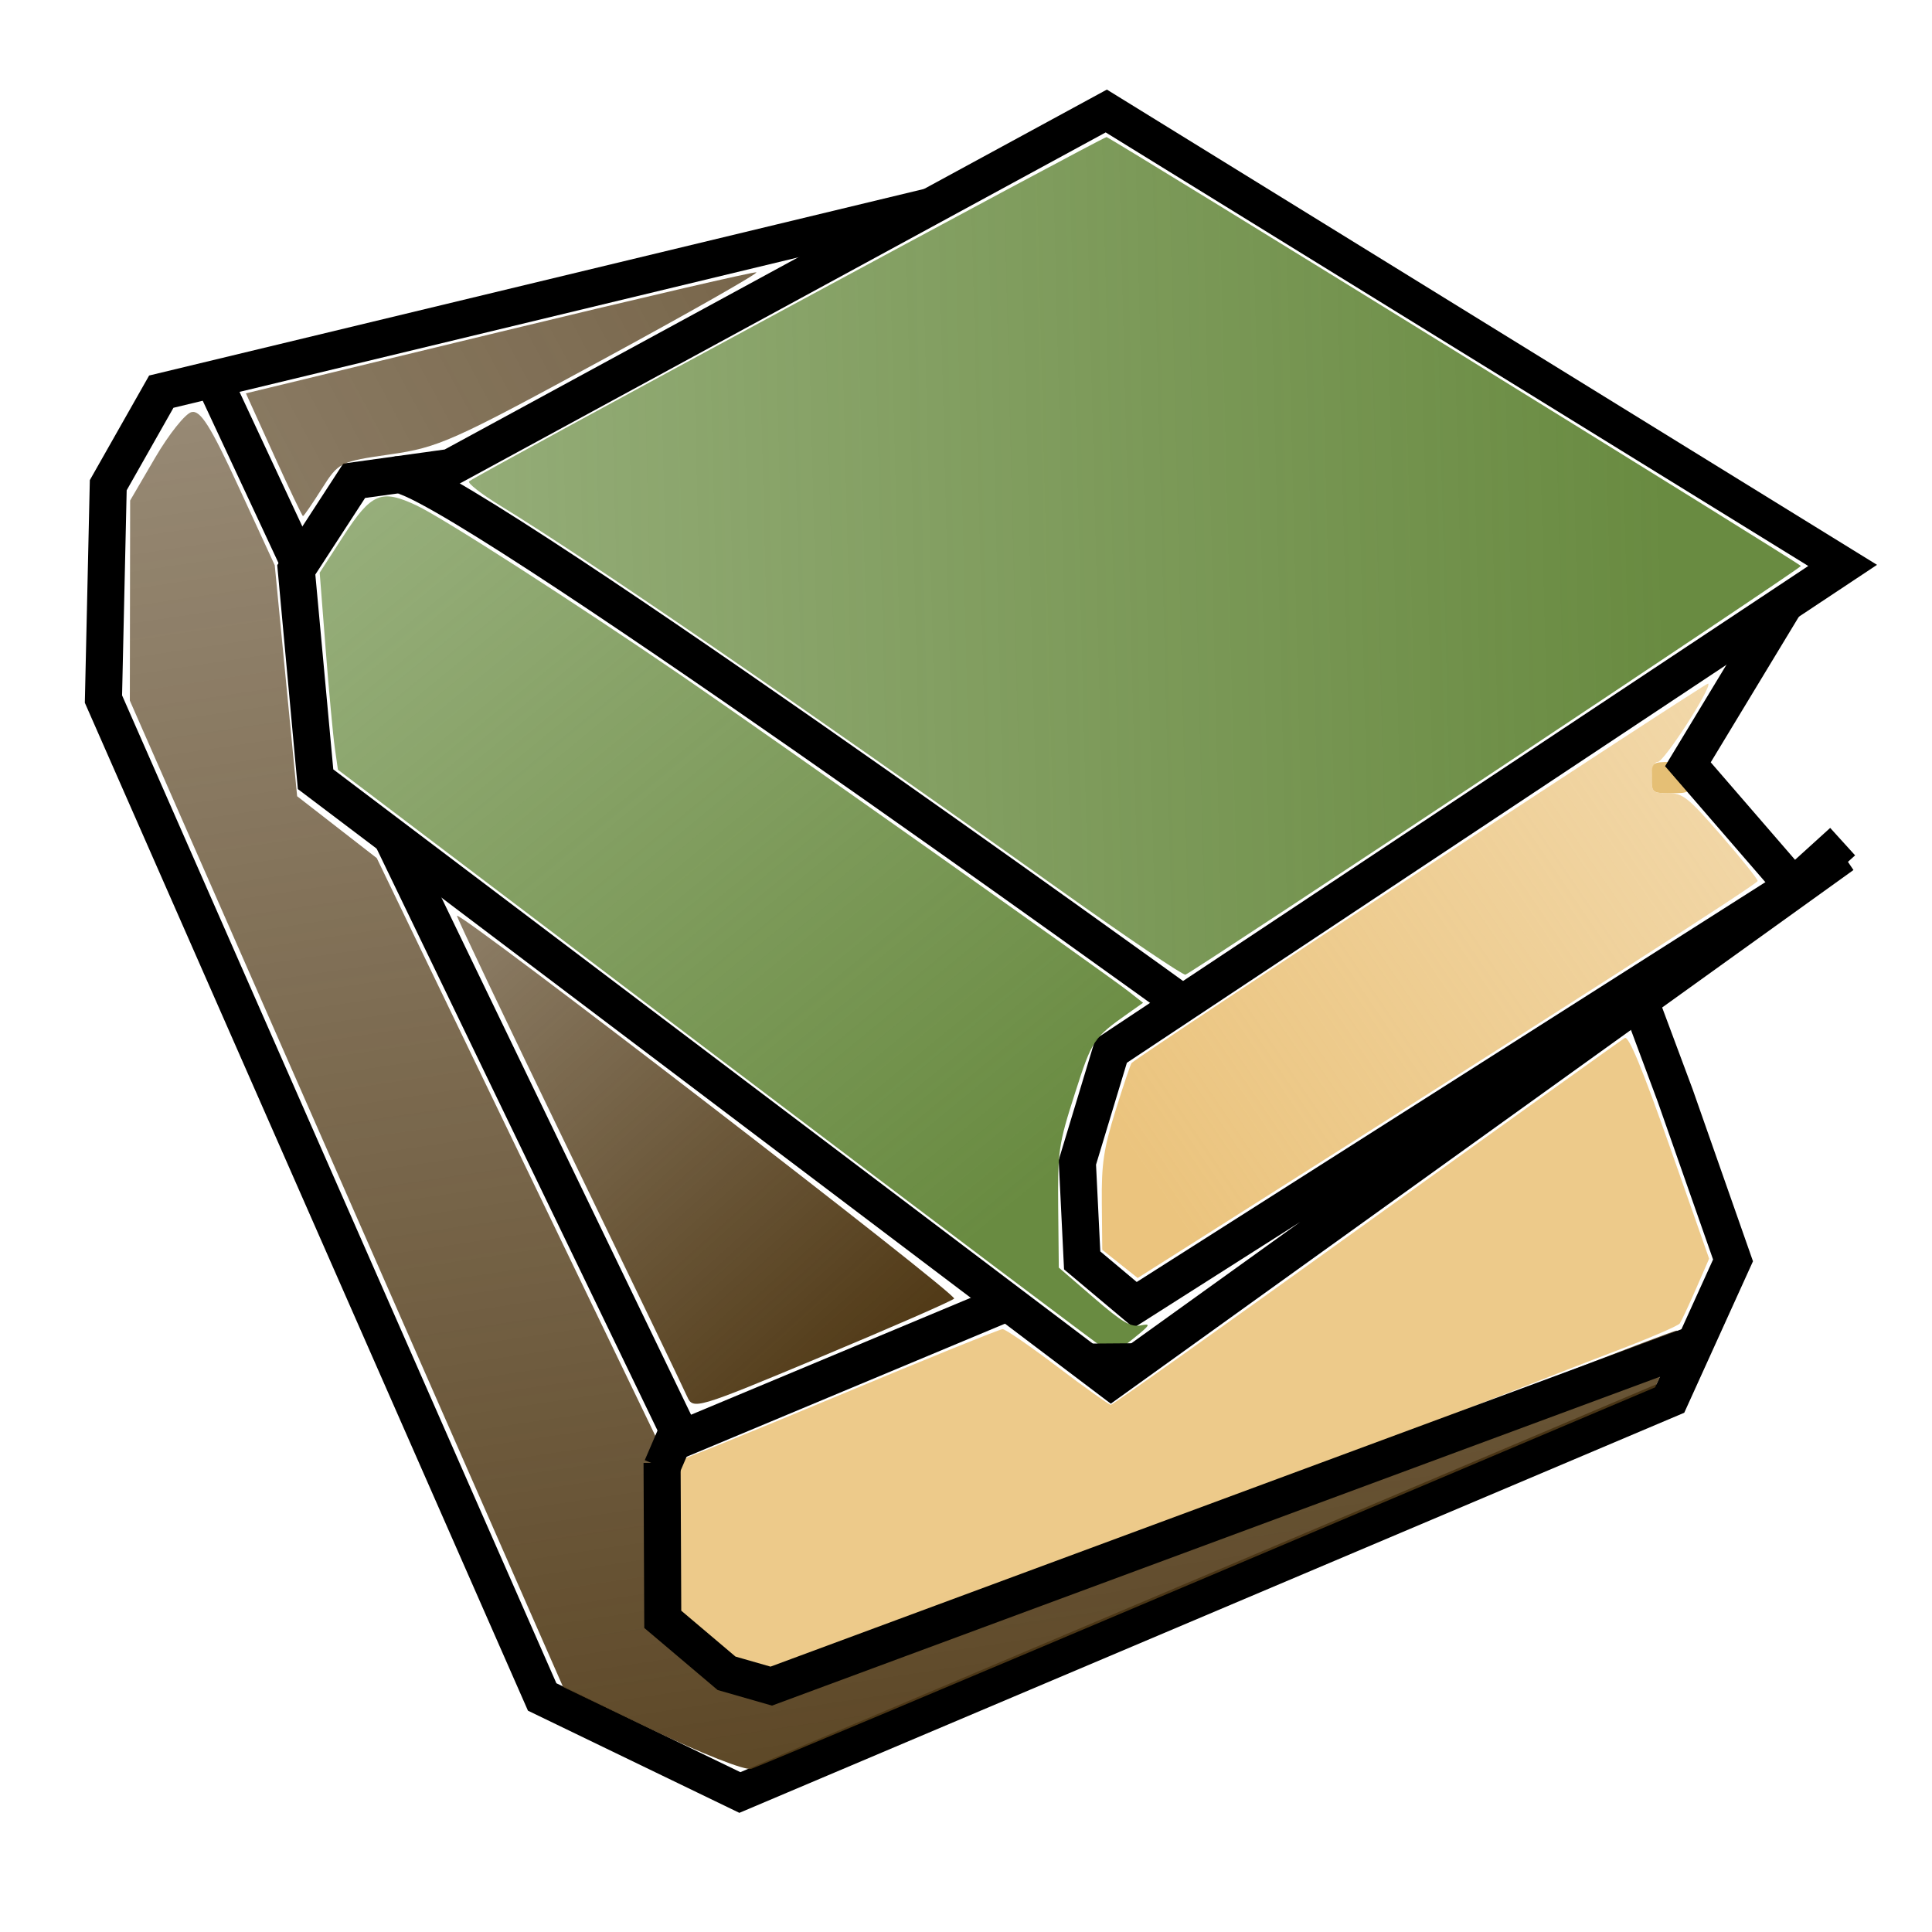 <?xml version="1.0" encoding="UTF-8" standalone="no"?>
<!-- Created with Inkscape (http://www.inkscape.org/) -->

<svg
   xmlns:dc="http://purl.org/dc/elements/1.1/"
   xmlns:cc="http://creativecommons.org/ns#"
   xmlns:rdf="http://www.w3.org/1999/02/22-rdf-syntax-ns#"
   xmlns:svg="http://www.w3.org/2000/svg"
   xmlns="http://www.w3.org/2000/svg"
   xmlns:xlink="http://www.w3.org/1999/xlink"
   xmlns:sodipodi="http://sodipodi.sourceforge.net/DTD/sodipodi-0.dtd"
   xmlns:inkscape="http://www.inkscape.org/namespaces/inkscape"
   width="64px"
   height="64px"
   id="svg2993"
   version="1.1"
   inkscape:version="0.48.4 r9939"
   sodipodi:docname="stardict.svg">
  <defs
     id="defs2995">
    <linearGradient
       inkscape:collect="always"
       id="linearGradient3665">
      <stop
         style="stop-color:#523b18;stop-opacity:1;"
         offset="0"
         id="stop3667" />
      <stop
         style="stop-color:#523b18;stop-opacity:0;"
         offset="1"
         id="stop3669" />
    </linearGradient>
    <linearGradient
       inkscape:collect="always"
       id="linearGradient3657">
      <stop
         style="stop-color:#523b18;stop-opacity:1;"
         offset="0"
         id="stop3659" />
      <stop
         style="stop-color:#523b18;stop-opacity:0;"
         offset="1"
         id="stop3661" />
    </linearGradient>
    <linearGradient
       inkscape:collect="always"
       id="linearGradient3649">
      <stop
         style="stop-color:#698b41;stop-opacity:1;"
         offset="0"
         id="stop3651" />
      <stop
         style="stop-color:#698b41;stop-opacity:0;"
         offset="1"
         id="stop3653" />
    </linearGradient>
    <linearGradient
       inkscape:collect="always"
       id="linearGradient3625">
      <stop
         style="stop-color:#698b41;stop-opacity:1;"
         offset="0"
         id="stop3627" />
      <stop
         style="stop-color:#698b41;stop-opacity:0;"
         offset="1"
         id="stop3629" />
    </linearGradient>
    <linearGradient
       inkscape:collect="always"
       id="linearGradient3595">
      <stop
         style="stop-color:#ebc47e;stop-opacity:1;"
         offset="0"
         id="stop3597" />
      <stop
         style="stop-color:#ebc47e;stop-opacity:0;"
         offset="1"
         id="stop3599" />
    </linearGradient>
    <linearGradient
       inkscape:collect="always"
       xlink:href="#linearGradient3595"
       id="linearGradient3601"
       x1="36.507"
       y1="37.438"
       x2="86.444"
       y2="6.017"
       gradientUnits="userSpaceOnUse"
       gradientTransform="matrix(1.278,0,0,1.181,-9.83,-6.949)" />
    <linearGradient
       inkscape:collect="always"
       xlink:href="#linearGradient3625"
       id="linearGradient3631"
       x1="50.855"
       y1="19.375"
       x2="-58.513"
       y2="21.927"
       gradientUnits="userSpaceOnUse"
       gradientTransform="matrix(1.278,0,0,1.181,-9.83,-6.949)" />
    <linearGradient
       inkscape:collect="always"
       xlink:href="#linearGradient3649"
       id="linearGradient3655"
       x1="35.131"
       y1="38.756"
       x2="-21.92"
       y2="-25.272"
       gradientUnits="userSpaceOnUse"
       gradientTransform="matrix(1.278,0,0,1.181,-9.83,-6.949)" />
    <linearGradient
       inkscape:collect="always"
       xlink:href="#linearGradient3657"
       id="linearGradient3663"
       x1="29.961"
       y1="44.176"
       x2="-3.182"
       y2="10.26"
       gradientUnits="userSpaceOnUse"
       gradientTransform="matrix(1.278,0,0,1.181,-9.83,-6.949)" />
    <linearGradient
       inkscape:collect="always"
       xlink:href="#linearGradient3665"
       id="linearGradient3671"
       x1="17.854"
       y1="65.237"
       x2="-1.591"
       y2="-54.44"
       gradientUnits="userSpaceOnUse"
       gradientTransform="matrix(1.278,0,0,1.181,-9.75,-6.789)" />
    <linearGradient
       inkscape:collect="always"
       xlink:href="#linearGradient3665"
       id="linearGradient3673"
       x1="56.745"
       y1="-1.938"
       x2="-76.368"
       y2="64"
       gradientUnits="userSpaceOnUse"
       gradientTransform="matrix(1.278,0,0,1.181,-9.83,-6.949)" />
  </defs>
  <sodipodi:namedview
     id="base"
     pagecolor="#ffffff"
     bordercolor="#666666"
     borderopacity="1.0"
     inkscape:pageopacity="0.0"
     inkscape:pageshadow="2"
     inkscape:zoom="4"
     inkscape:cx="-14.058154"
     inkscape:cy="47.049007"
     inkscape:current-layer="layer1"
     showgrid="true"
     inkscape:document-units="px"
     inkscape:grid-bbox="true"
     inkscape:object-paths="true"
     inkscape:window-width="1366"
     inkscape:window-height="744"
     inkscape:window-x="0"
     inkscape:window-y="24"
     inkscape:window-maximized="1" />
  <g
     id="layer1"
     inkscape:label="Layer 1"
     inkscape:groupmode="layer">
    <path
       style="fill:none;stroke:#000000;stroke-width:1.228px;stroke-linecap:butt;stroke-linejoin:miter;stroke-opacity:1"
       d="M 10.454,25.813 9.815,18.877 11.732,15.926 14.926,15.483 36.647,3.677 61.04,18.73 36.806,34.816 35.689,38.505 35.848,41.752 37.605,43.227 61.04,28.322 36.806,45.736 z"
       id="path3152"
       inkscape:connector-curvature="0" />
    <path
       style="fill:none;stroke:#000000;stroke-width:1.228px;stroke-linecap:butt;stroke-linejoin:miter;stroke-opacity:1"
       d="M 30.833,6.837 5.343,12.974 3.586,16.073 3.427,23.157 17.96,56.214 24.509,59.379 55.333,46.327 57.409,41.752 55.493,36.291 54.322,33.15"
       id="path3154"
       inkscape:connector-curvature="0" />
    <path
       style="fill:none;stroke:#000000;stroke-width:1.228px;stroke-linecap:butt;stroke-linejoin:miter;stroke-opacity:1"
       d="m 7.06,12.561 2.868,6.143"
       id="path3156"
       inkscape:connector-curvature="0" />
    <path
       style="fill:none;stroke:#000000;stroke-width:1.228px;stroke-linecap:butt;stroke-linejoin:miter;stroke-opacity:1"
       d="m 12.967,27.714 9.625,19.941 10.788,-4.509"
       id="path3158"
       inkscape:connector-curvature="0" />
    <path
       style="fill:#e5bf75;fill-opacity:1"
       d=""
       id="path3222"
       inkscape:connector-curvature="0" />
    <path
       style="fill:#e5bf75;fill-opacity:1"
       d="m 54.715,25.759 c 0,-0.504 0.015,-0.517 0.639,-0.517 0.624,0 0.639,0.012 0.639,0.517 0,0.504 -0.015,0.517 -0.639,0.517 -0.624,0 -0.639,-0.012 -0.639,-0.517 z"
       id="path3232"
       inkscape:connector-curvature="0" />
    <path
       style="fill:none;stroke:#000000;stroke-width:1.228px;stroke-linecap:butt;stroke-linejoin:miter;stroke-opacity:1"
       d="m 59.136,19.993 -3.222,5.324 3.496,4.042 1.63,-1.479"
       id="path3244"
       inkscape:connector-curvature="0" />
    <path
       style="fill:#698b41;fill-opacity:0.984;stroke:#000000;stroke-width:1.228px;stroke-linecap:butt;stroke-linejoin:miter;stroke-opacity:1"
       d="m 13.153,15.729 c 1.515,-0.21 26.023,17.514 26.023,17.514"
       id="path3248"
       inkscape:connector-curvature="0" />
    <path
       style="fill:url(#linearGradient3631);fill-opacity:1"
       d="M 35.141,29.497 C 26.451,23.311 19.555,18.578 16.579,16.755 15.939,16.363 15.472,15.998 15.541,15.944 15.835,15.71 36.576,4.511 36.657,4.541 36.912,4.636 59.656,18.686 59.657,18.749 c 0.001,0.082 -20.154,13.466 -20.387,13.538 -0.081,0.025 -1.939,-1.231 -4.13,-2.79 l 0,0 z"
       id="path3330"
       inkscape:connector-curvature="0" />
    <path
       style="fill:url(#linearGradient3655);fill-opacity:1"
       d="M 23.971,35.175 11.194,25.499 11.089,24.76 c -0.058,-0.407 -0.194,-1.876 -0.302,-3.265 l -0.197,-2.525 0.781,-1.205 c 0.931,-1.436 1.256,-1.573 2.428,-1.021 0.873,0.411 5.263,3.233 8.815,5.665 2.75,1.883 14.021,9.844 14.773,10.434 l 0.479,0.376 -0.465,0.328 c -1.185,0.836 -1.22,0.889 -1.798,2.689 -0.536,1.671 -0.567,1.883 -0.549,3.763 l 0.02,1.992 1.156,0.997 c 0.951,0.82 1.227,0.983 1.556,0.917 0.352,-0.071 0.324,-0.019 -0.24,0.436 -0.351,0.284 -0.675,0.514 -0.719,0.512 -0.044,-0.002 -5.83,-4.358 -12.857,-9.68 l 0,0 z"
       id="path3332"
       inkscape:connector-curvature="0" />
    <path
       style="fill:url(#linearGradient3601);fill-opacity:1"
       d="m 37.101,41.869 -0.587,-0.467 -0.015,-1.55 c -0.013,-1.304 0.059,-1.79 0.457,-3.07 0.26,-0.836 0.499,-1.543 0.531,-1.571 0.412,-0.359 19.044,-12.619 19.1,-12.568 0.132,0.122 -1.462,2.597 -1.673,2.598 -0.121,5.93e-4 -0.2,0.203 -0.2,0.517 0,0.489 0.029,0.517 0.542,0.517 0.492,0 0.653,0.128 1.757,1.396 0.668,0.768 1.214,1.449 1.212,1.513 -0.003,0.097 -6.143,4.035 -18.286,11.725 l -2.252,1.426 -0.587,-0.467 0,0 z"
       id="path3334"
       inkscape:connector-curvature="0" />
    <path
       style="fill:#ebc47e;fill-opacity:1"
       d=""
       id="path3352"
       inkscape:connector-curvature="0" />
    <path
       style="fill:#ebc47e;fill-opacity:1"
       d=""
       id="path3362"
       inkscape:connector-curvature="0" />
    <path
       style="fill:url(#linearGradient3671);fill-opacity:1"
       d="m 21.589,57.295 -2.936,-1.411 -7.176,-16.338 -7.176,-16.338 0.005,-3.314 0.005,-3.314 0.829,-1.419 c 0.456,-0.78 0.999,-1.46 1.205,-1.51 0.295,-0.071 0.633,0.467 1.566,2.491 l 1.19,2.582 0.371,3.826 0.371,3.826 1.319,1.025 1.319,1.025 4.71,9.768 4.71,9.768 -0.244,2.606 -0.244,2.606 1.669,1.449 c 1.195,1.037 1.798,1.423 2.121,1.357 0.248,-0.051 7.156,-2.768 15.35,-6.039 8.194,-3.271 14.94,-5.908 14.991,-5.862 0.051,0.047 -0.089,0.489 -0.312,0.982 l -0.404,0.897 -14.786,6.261 c -8.132,3.444 -14.951,6.312 -15.151,6.375 -0.205,0.064 -1.65,-0.504 -3.301,-1.298 z"
       id="path3554"
       inkscape:connector-curvature="0" />
    <path
       style="fill:url(#linearGradient3663);fill-opacity:1"
       d="m 22.759,46.256 c -0.11,-0.253 -1.88,-3.932 -3.934,-8.174 -2.054,-4.242 -3.713,-7.728 -3.687,-7.746 0.158,-0.11 16.606,12.556 16.469,12.683 -0.093,0.086 -2.077,0.953 -4.408,1.927 -4.155,1.736 -4.243,1.762 -4.439,1.31 z"
       id="path3556"
       inkscape:connector-curvature="0" />
    <path
       style="fill:url(#linearGradient3673);fill-opacity:1"
       d="M 9.068,15.062 8.146,13.03 16.522,11.004 c 4.607,-1.115 8.446,-2.007 8.532,-1.983 0.086,0.024 -2.222,1.335 -5.129,2.914 -4.932,2.679 -5.399,2.887 -6.991,3.116 -1.678,0.241 -1.716,0.26 -2.278,1.147 -0.314,0.496 -0.593,0.9 -0.619,0.899 -0.026,-0.001 -0.462,-0.917 -0.969,-2.034 z"
       id="path3562"
       inkscape:connector-curvature="0" />
    <path
       style="fill:#ebc47e;fill-opacity:0.906"
       d="m 24.305,55.442 c -0.312,-0.23 -1.073,-0.849 -1.692,-1.377 l -1.124,-0.959 0.209,-2.066 c 0.115,-1.136 0.218,-2.265 0.229,-2.509 0.011,-0.244 0.056,-0.36 0.1,-0.258 0.044,0.101 0.157,0.184 0.25,0.184 0.093,0 2.554,-0.996 5.469,-2.214 2.915,-1.218 5.375,-2.214 5.467,-2.214 0.092,0 0.913,0.564 1.823,1.254 0.91,0.69 1.704,1.254 1.764,1.254 0.06,0 3.872,-2.71 8.473,-6.023 4.6,-3.313 8.449,-6.071 8.551,-6.13 0.13,-0.074 0.583,1.022 1.49,3.602 l 1.303,3.709 -0.434,0.997 c -0.239,0.548 -0.481,1.065 -0.538,1.149 -0.057,0.084 -1.11,0.532 -2.34,0.996 -1.23,0.464 -7.95,3.101 -14.933,5.858 -6.983,2.757 -12.878,5.047 -13.099,5.088 -0.283,0.052 -0.569,-0.049 -0.969,-0.343 l 0,0 z"
       id="path3675"
       inkscape:connector-curvature="0" />
    <path
       style="fill:none;stroke:#000000;stroke-width:1.228px;stroke-linecap:butt;stroke-linejoin:miter;stroke-opacity:1"
       d="m 21.932,48.459 0.023,5.183 2.113,1.788 1.481,0.425 30.604,-11.335"
       id="path3677"
       inkscape:connector-curvature="0" />
    <path
       style="fill:none;stroke:#000000;stroke-width:1.228px;stroke-linecap:butt;stroke-linejoin:miter;stroke-opacity:1"
       d="m 21.923,48.612 0.533,-1.239"
       id="path3679"
       inkscape:connector-curvature="0" />
    <path
       style="fill:none;stroke:#000000;stroke-width:1.228px;stroke-linecap:butt;stroke-linejoin:miter;stroke-opacity:1"
       d="m 35.995,45.123 1.682,-0.013"
       id="path3683"
       inkscape:connector-curvature="0" />
  </g>
</svg>
